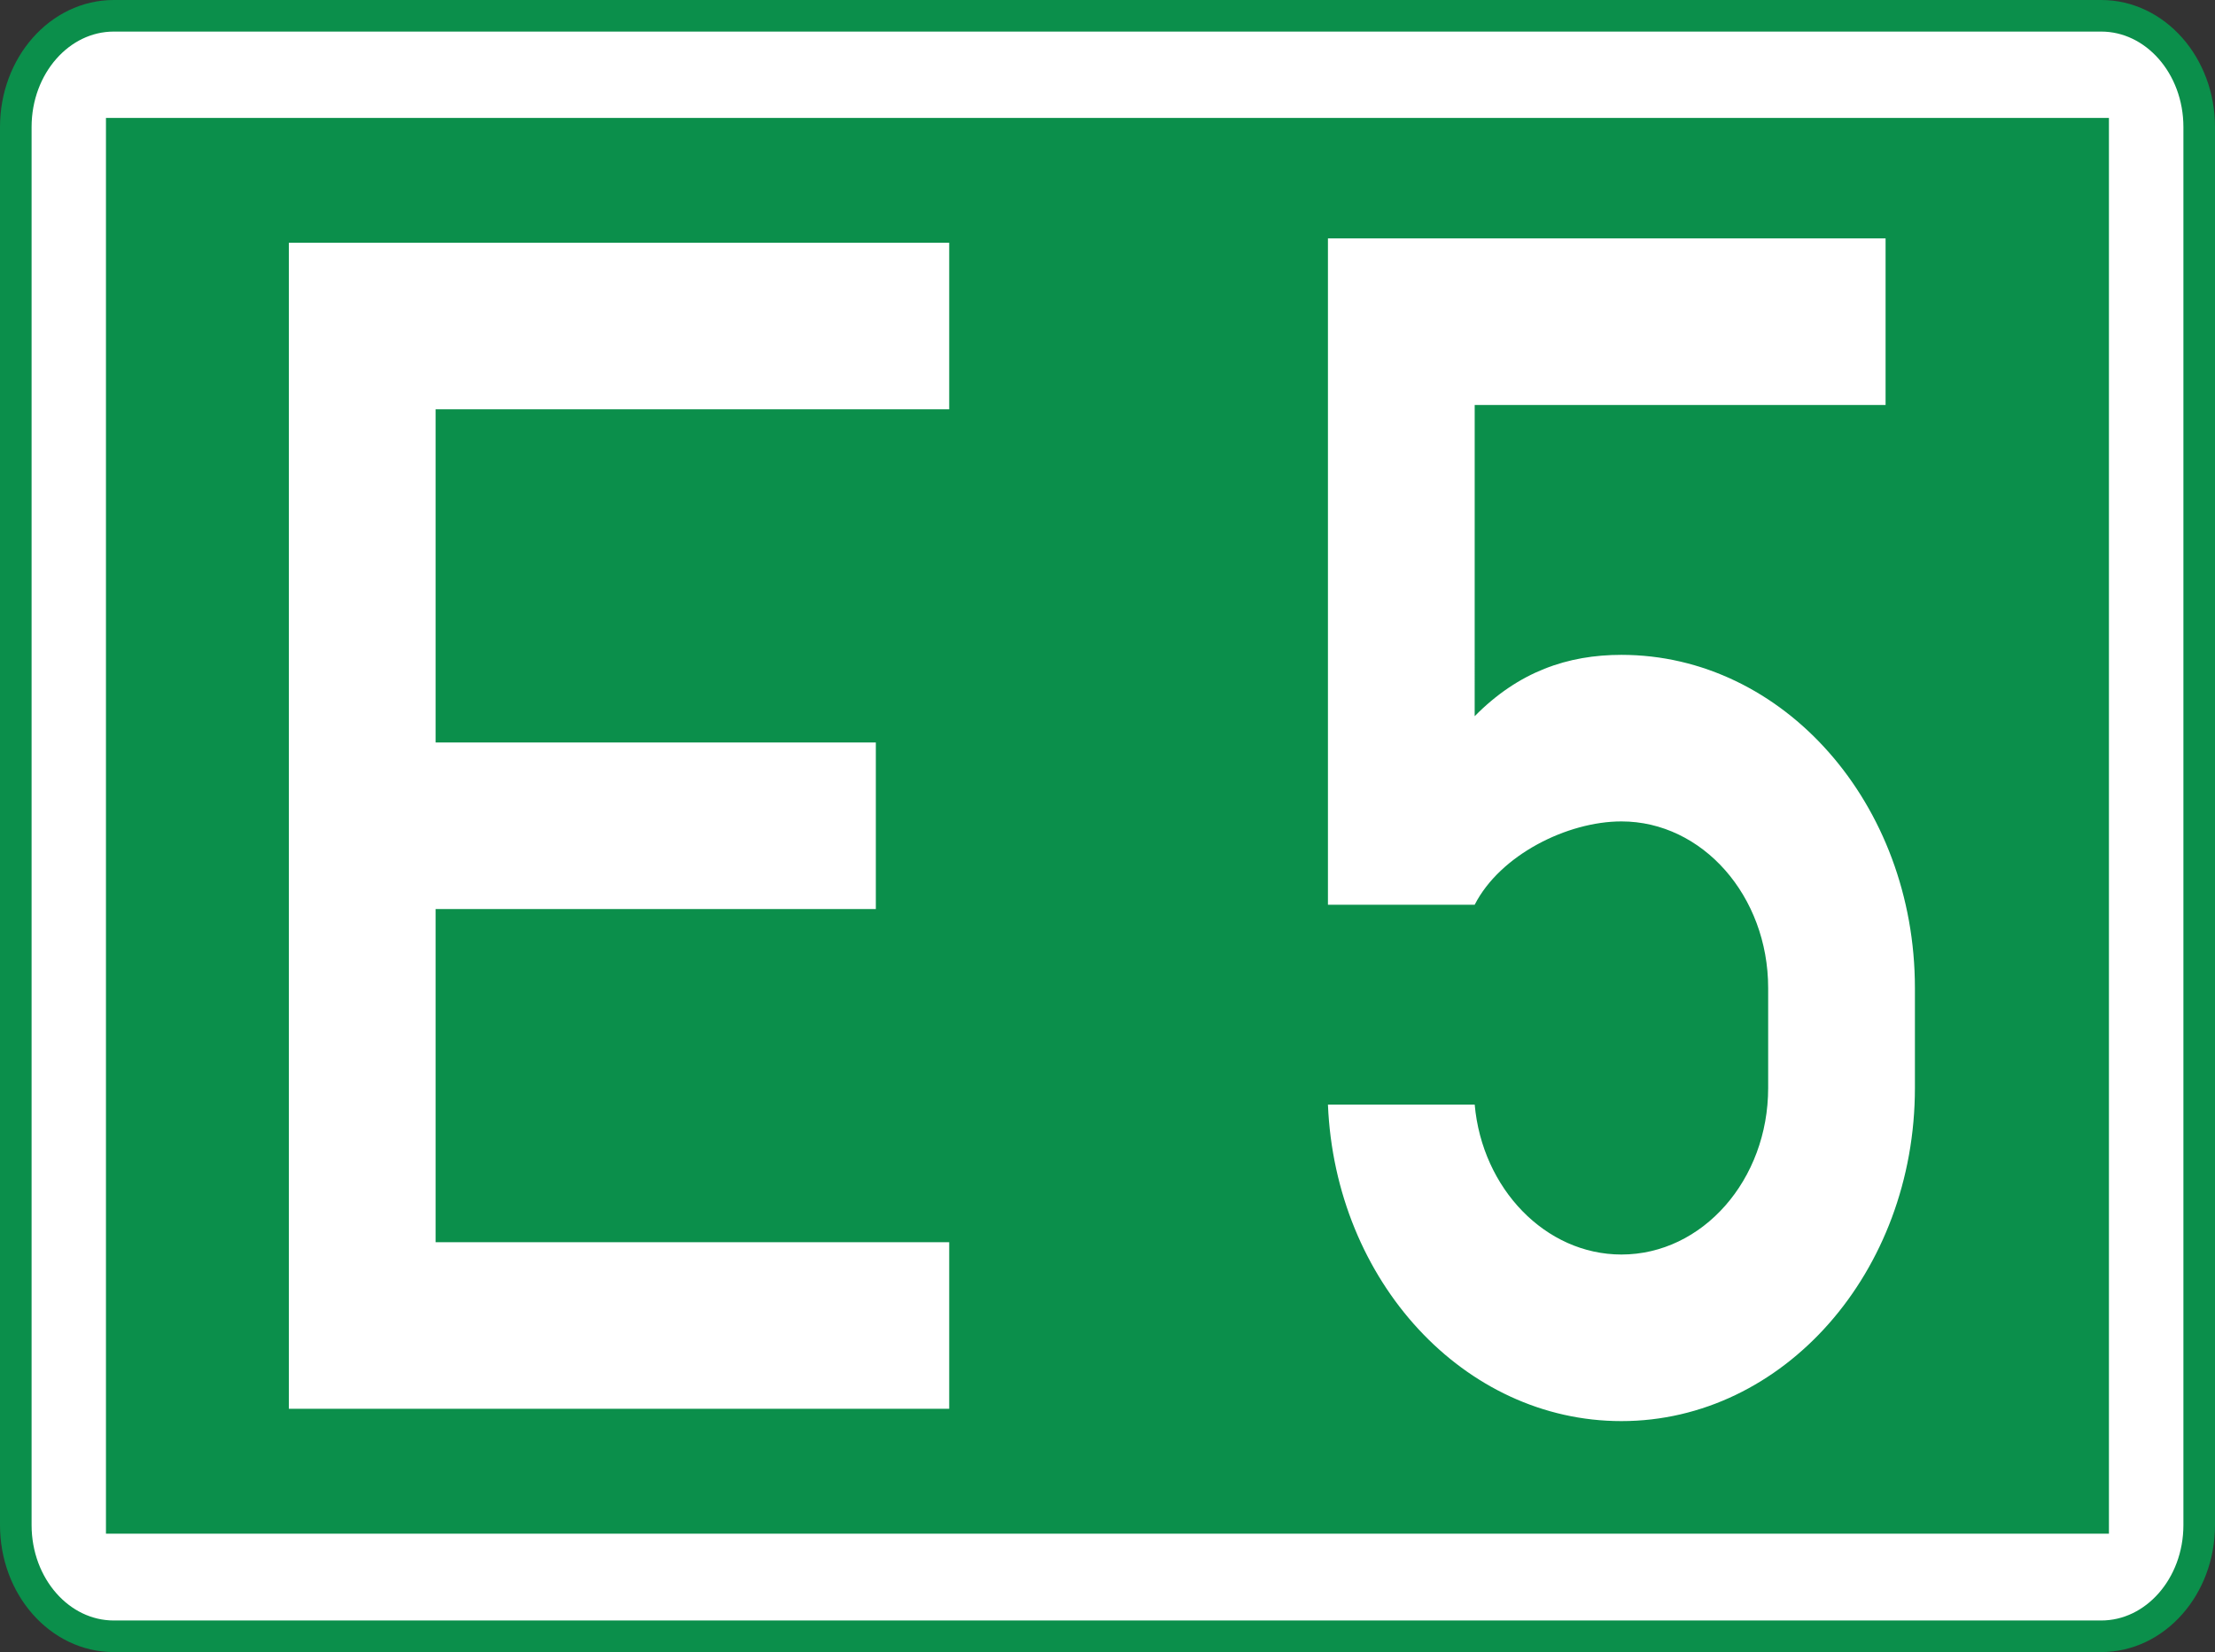 <?xml version="1.0" encoding="UTF-8" standalone="no"?>
<!-- Created with Inkscape (http://www.inkscape.org/) -->
<svg
   xmlns:dc="http://purl.org/dc/elements/1.1/"
   xmlns:cc="http://web.resource.org/cc/"
   xmlns:rdf="http://www.w3.org/1999/02/22-rdf-syntax-ns#"
   xmlns:svg="http://www.w3.org/2000/svg"
   xmlns="http://www.w3.org/2000/svg"
   xmlns:sodipodi="http://sodipodi.sourceforge.net/DTD/sodipodi-0.dtd"
   xmlns:inkscape="http://www.inkscape.org/namespaces/inkscape"
   version="1.0"
   width="630"
   height="470"
   id="svg26760"
   sodipodi:version="0.32"
   inkscape:version="0.44"
   sodipodi:docname="Hinweiszeichen_18.svg"
   sodipodi:docbase="F:\Diverses\Wikipedia\AT-StVZVO">
  <rect width="100%" height="100%" fill="#333333" stroke="none"/>
  <sodipodi:namedview
     inkscape:window-height="480"
     inkscape:window-width="640"
     inkscape:pageshadow="2"
     inkscape:pageopacity="0.0"
     guidetolerance="10.0"
     gridtolerance="10.0"
     objecttolerance="10.0"
     borderopacity="1.0"
     bordercolor="#666666"
     pagecolor="#ffffff"
     id="base"
     inkscape:zoom="0.80212771"
     inkscape:cx="314.99997"
     inkscape:cy="234.99998"
     inkscape:current-layer="svg26760" />
  <defs
     id="defs26762" />
  <path
     d="M 32.368,465.508 C 16.971,465.508 4.492,451.339 4.492,433.858 L 4.492,36.142 C 4.492,18.661 16.971,4.492 32.368,4.492 L 597.626,4.492 C 613.028,4.492 625.508,18.661 625.508,36.142 L 625.508,433.858 C 625.508,451.339 613.028,465.508 597.626,465.508 L 32.368,465.508 z "
     style="fill:white;stroke:#0b8f4b;stroke-width:8.985;stroke-linecap:butt;stroke-linejoin:miter;stroke-miterlimit:4;fill-opacity:1"
     id="path26389" />
  <path
     id="path26391"
     style="fill:#0b8f4b;fill-rule:nonzero;stroke:none"
     d="M 30.137,33.548 L 599.832,33.548 L 599.832,436.318 L 30.137,436.318 L 30.137,33.548 z " />
  <path
     id="path26393"
     style="fill:white;fill-rule:nonzero;stroke:none"
     d="M 269.978,116.447 L 269.978,69.055 L 82.157,69.055 L 82.157,400.785 L 269.978,400.785 L 269.978,353.4 L 123.892,353.4 L 123.892,258.616 L 249.108,258.616 L 249.108,211.23 L 123.892,211.23 L 123.892,116.447 L 269.978,116.447" />
  <path
     id="path26395"
     style="fill:white;fill-rule:nonzero;stroke:none"
     d="M 544.649,281.078 C 544.649,228.732 507.275,186.301 461.174,186.301 C 445.959,186.301 431.954,191.038 419.434,203.752 L 419.439,115.216 L 536.304,115.216 L 536.304,67.824 L 377.699,67.824 L 377.699,257.385 L 419.439,257.385 C 426.659,243.244 445.739,233.693 461.174,233.686 C 484.222,233.686 502.909,254.905 502.909,281.078 L 502.909,309.515 C 502.909,335.688 484.222,356.9 461.174,356.9 C 439.561,356.9 421.572,338.149 419.439,314.252 L 377.699,314.252 C 379.775,364.5 416.406,404.292 461.174,404.292 C 507.275,404.292 544.649,361.854 544.649,309.515 L 544.649,281.078" />
</svg>
